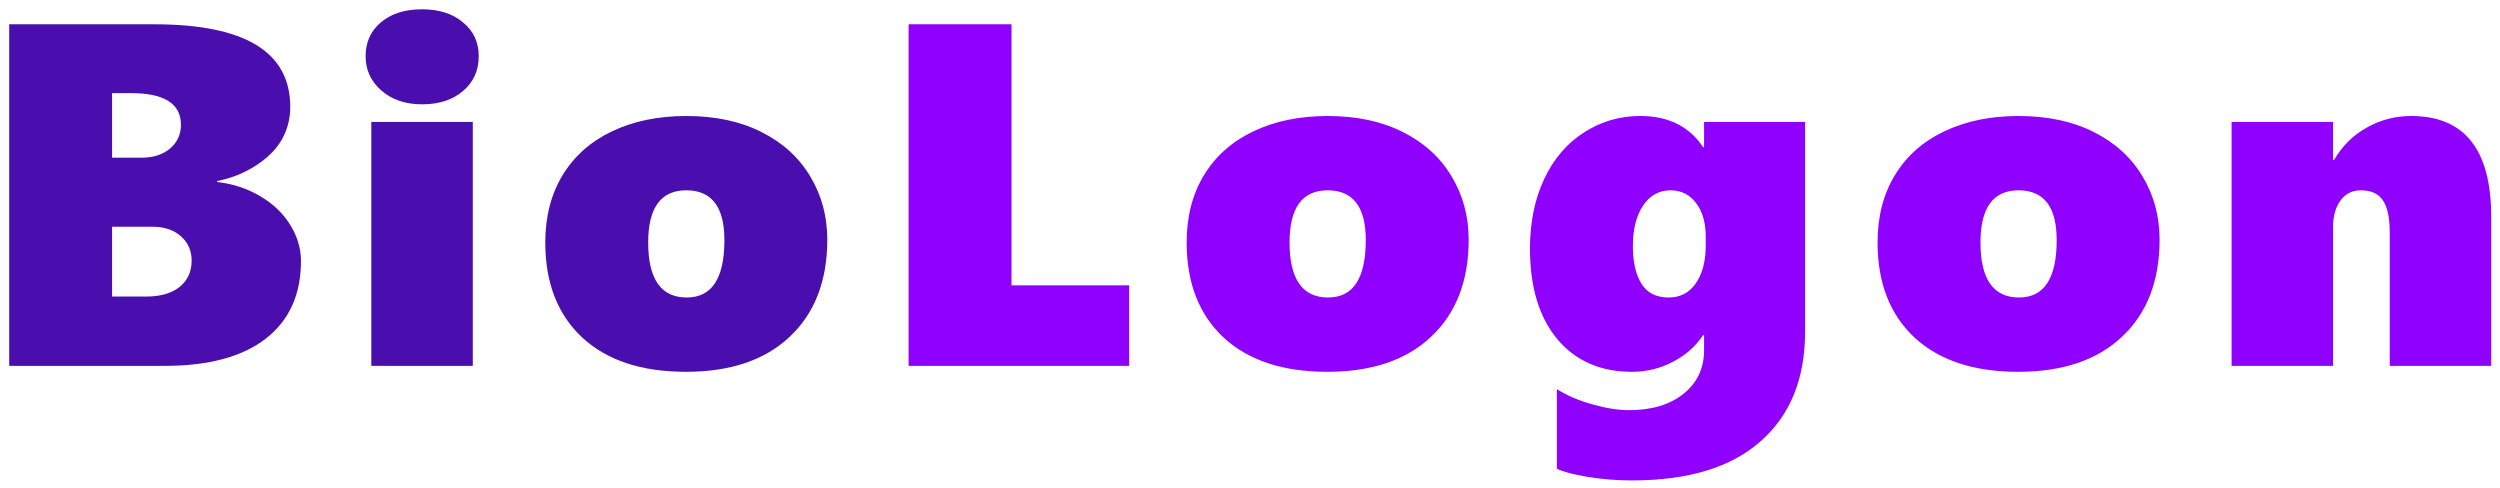 <svg width="205" height="40" viewBox="0 0 205 40" fill="none" xmlns="http://www.w3.org/2000/svg">
<path d="M24.68 21.406C24.68 24.154 23.716 26.276 21.789 27.773C19.862 29.258 17.108 30 13.527 30H0.754V1.992H12.648C20.083 1.992 23.801 4.251 23.801 8.77C23.801 9.746 23.566 10.645 23.098 11.465C22.629 12.272 21.913 12.982 20.949 13.594C19.999 14.206 18.951 14.622 17.805 14.844V14.922C19.133 15.078 20.324 15.475 21.379 16.113C22.434 16.738 23.247 17.526 23.82 18.477C24.393 19.414 24.68 20.391 24.68 21.406ZM14.836 10.234C14.836 8.503 13.475 7.637 10.754 7.637H9.191V12.93H11.633C12.57 12.93 13.338 12.682 13.938 12.188C14.537 11.68 14.836 11.029 14.836 10.234ZM15.715 21.367C15.715 20.56 15.422 19.896 14.836 19.375C14.25 18.854 13.475 18.594 12.512 18.594H9.191V24.316H12.004C13.15 24.316 14.055 24.056 14.719 23.535C15.383 23.001 15.715 22.279 15.715 21.367ZM39.257 4.609C39.257 5.781 38.827 6.732 37.968 7.461C37.122 8.19 36.002 8.555 34.609 8.555C33.254 8.555 32.141 8.177 31.269 7.422C30.409 6.667 29.98 5.729 29.98 4.609C29.98 3.464 30.396 2.539 31.23 1.836C32.076 1.12 33.202 0.762 34.609 0.762C36.002 0.762 37.122 1.12 37.968 1.836C38.827 2.539 39.257 3.464 39.257 4.609ZM30.448 30V10H38.769V30H30.448ZM67.838 19.648C67.838 23.021 66.816 25.671 64.772 27.598C62.741 29.525 59.896 30.488 56.237 30.488C52.604 30.488 49.772 29.551 47.741 27.676C45.722 25.788 44.713 23.19 44.713 19.883C44.713 17.76 45.188 15.918 46.139 14.355C47.09 12.793 48.444 11.595 50.202 10.762C51.959 9.928 53.984 9.512 56.276 9.512C58.646 9.512 60.696 9.948 62.428 10.82C64.173 11.693 65.508 12.904 66.432 14.453C67.37 16.003 67.838 17.734 67.838 19.648ZM59.401 19.688C59.401 16.966 58.359 15.605 56.276 15.605C54.192 15.605 53.151 17.031 53.151 19.883C53.151 22.891 54.206 24.395 56.315 24.395C58.372 24.395 59.401 22.826 59.401 19.688Z" fill="#4B0EAE"/>
<path d="M74.505 30V1.992H82.943V23.398H92.591V30H74.505ZM120.43 19.648C120.43 23.021 119.408 25.671 117.364 27.598C115.333 29.525 112.488 30.488 108.829 30.488C105.196 30.488 102.364 29.551 100.333 27.676C98.315 25.788 97.305 23.19 97.305 19.883C97.305 17.76 97.781 15.918 98.731 14.355C99.682 12.793 101.036 11.595 102.794 10.762C104.552 9.928 106.576 9.512 108.868 9.512C111.238 9.512 113.289 9.948 115.02 10.82C116.765 11.693 118.1 12.904 119.024 14.453C119.962 16.003 120.43 17.734 120.43 19.648ZM111.993 19.688C111.993 16.966 110.951 15.605 108.868 15.605C106.785 15.605 105.743 17.031 105.743 19.883C105.743 22.891 106.798 24.395 108.907 24.395C110.964 24.395 111.993 22.826 111.993 19.688ZM148.016 27.207C148.016 31.048 146.805 34.036 144.383 36.172C141.974 38.32 138.452 39.395 133.816 39.395C132.566 39.395 131.355 39.297 130.184 39.102C129.012 38.906 128.172 38.685 127.664 38.438V31.914C128.497 32.435 129.474 32.852 130.594 33.164C131.714 33.477 132.71 33.633 133.582 33.633C135.444 33.633 136.935 33.184 138.055 32.285C139.174 31.387 139.734 30.195 139.734 28.711V27.48H139.656C139.057 28.392 138.23 29.121 137.176 29.668C136.134 30.215 135.014 30.488 133.816 30.488C131.238 30.488 129.201 29.596 127.703 27.812C126.206 26.016 125.457 23.542 125.457 20.391C125.457 18.229 125.848 16.322 126.629 14.668C127.41 13.014 128.497 11.745 129.891 10.859C131.284 9.961 132.82 9.512 134.5 9.512C136.805 9.512 138.523 10.365 139.656 12.07H139.734V10H148.016V27.207ZM139.871 19.434C139.871 18.262 139.604 17.331 139.07 16.641C138.549 15.95 137.853 15.605 136.98 15.605C136.043 15.605 135.294 16.022 134.734 16.855C134.174 17.689 133.895 18.802 133.895 20.195C133.895 21.484 134.129 22.506 134.598 23.262C135.066 24.017 135.809 24.395 136.824 24.395C137.775 24.395 138.517 24.01 139.051 23.242C139.598 22.461 139.871 21.419 139.871 20.117V19.434ZM177.085 19.648C177.085 23.021 176.063 25.671 174.019 27.598C171.988 29.525 169.142 30.488 165.484 30.488C161.851 30.488 159.019 29.551 156.988 27.676C154.969 25.788 153.96 23.19 153.96 19.883C153.96 17.76 154.435 15.918 155.386 14.355C156.336 12.793 157.691 11.595 159.448 10.762C161.206 9.928 163.231 9.512 165.523 9.512C167.892 9.512 169.943 9.948 171.675 10.82C173.42 11.693 174.754 12.904 175.679 14.453C176.616 16.003 177.085 17.734 177.085 19.648ZM168.648 19.688C168.648 16.966 167.606 15.605 165.523 15.605C163.439 15.605 162.398 17.031 162.398 19.883C162.398 22.891 163.452 24.395 165.562 24.395C167.619 24.395 168.648 22.826 168.648 19.688ZM195.959 30V19.082C195.959 17.845 195.771 16.96 195.393 16.426C195.028 15.879 194.429 15.605 193.596 15.605C192.88 15.605 192.32 15.885 191.916 16.445C191.513 17.005 191.311 17.721 191.311 18.594V30H182.991V10H191.311V13.125H191.389C192.053 11.979 192.945 11.094 194.065 10.469C195.185 9.831 196.402 9.512 197.717 9.512C202.092 9.512 204.28 12.272 204.28 17.793V30H195.959Z" fill="#8F00FF"/>
</svg>
